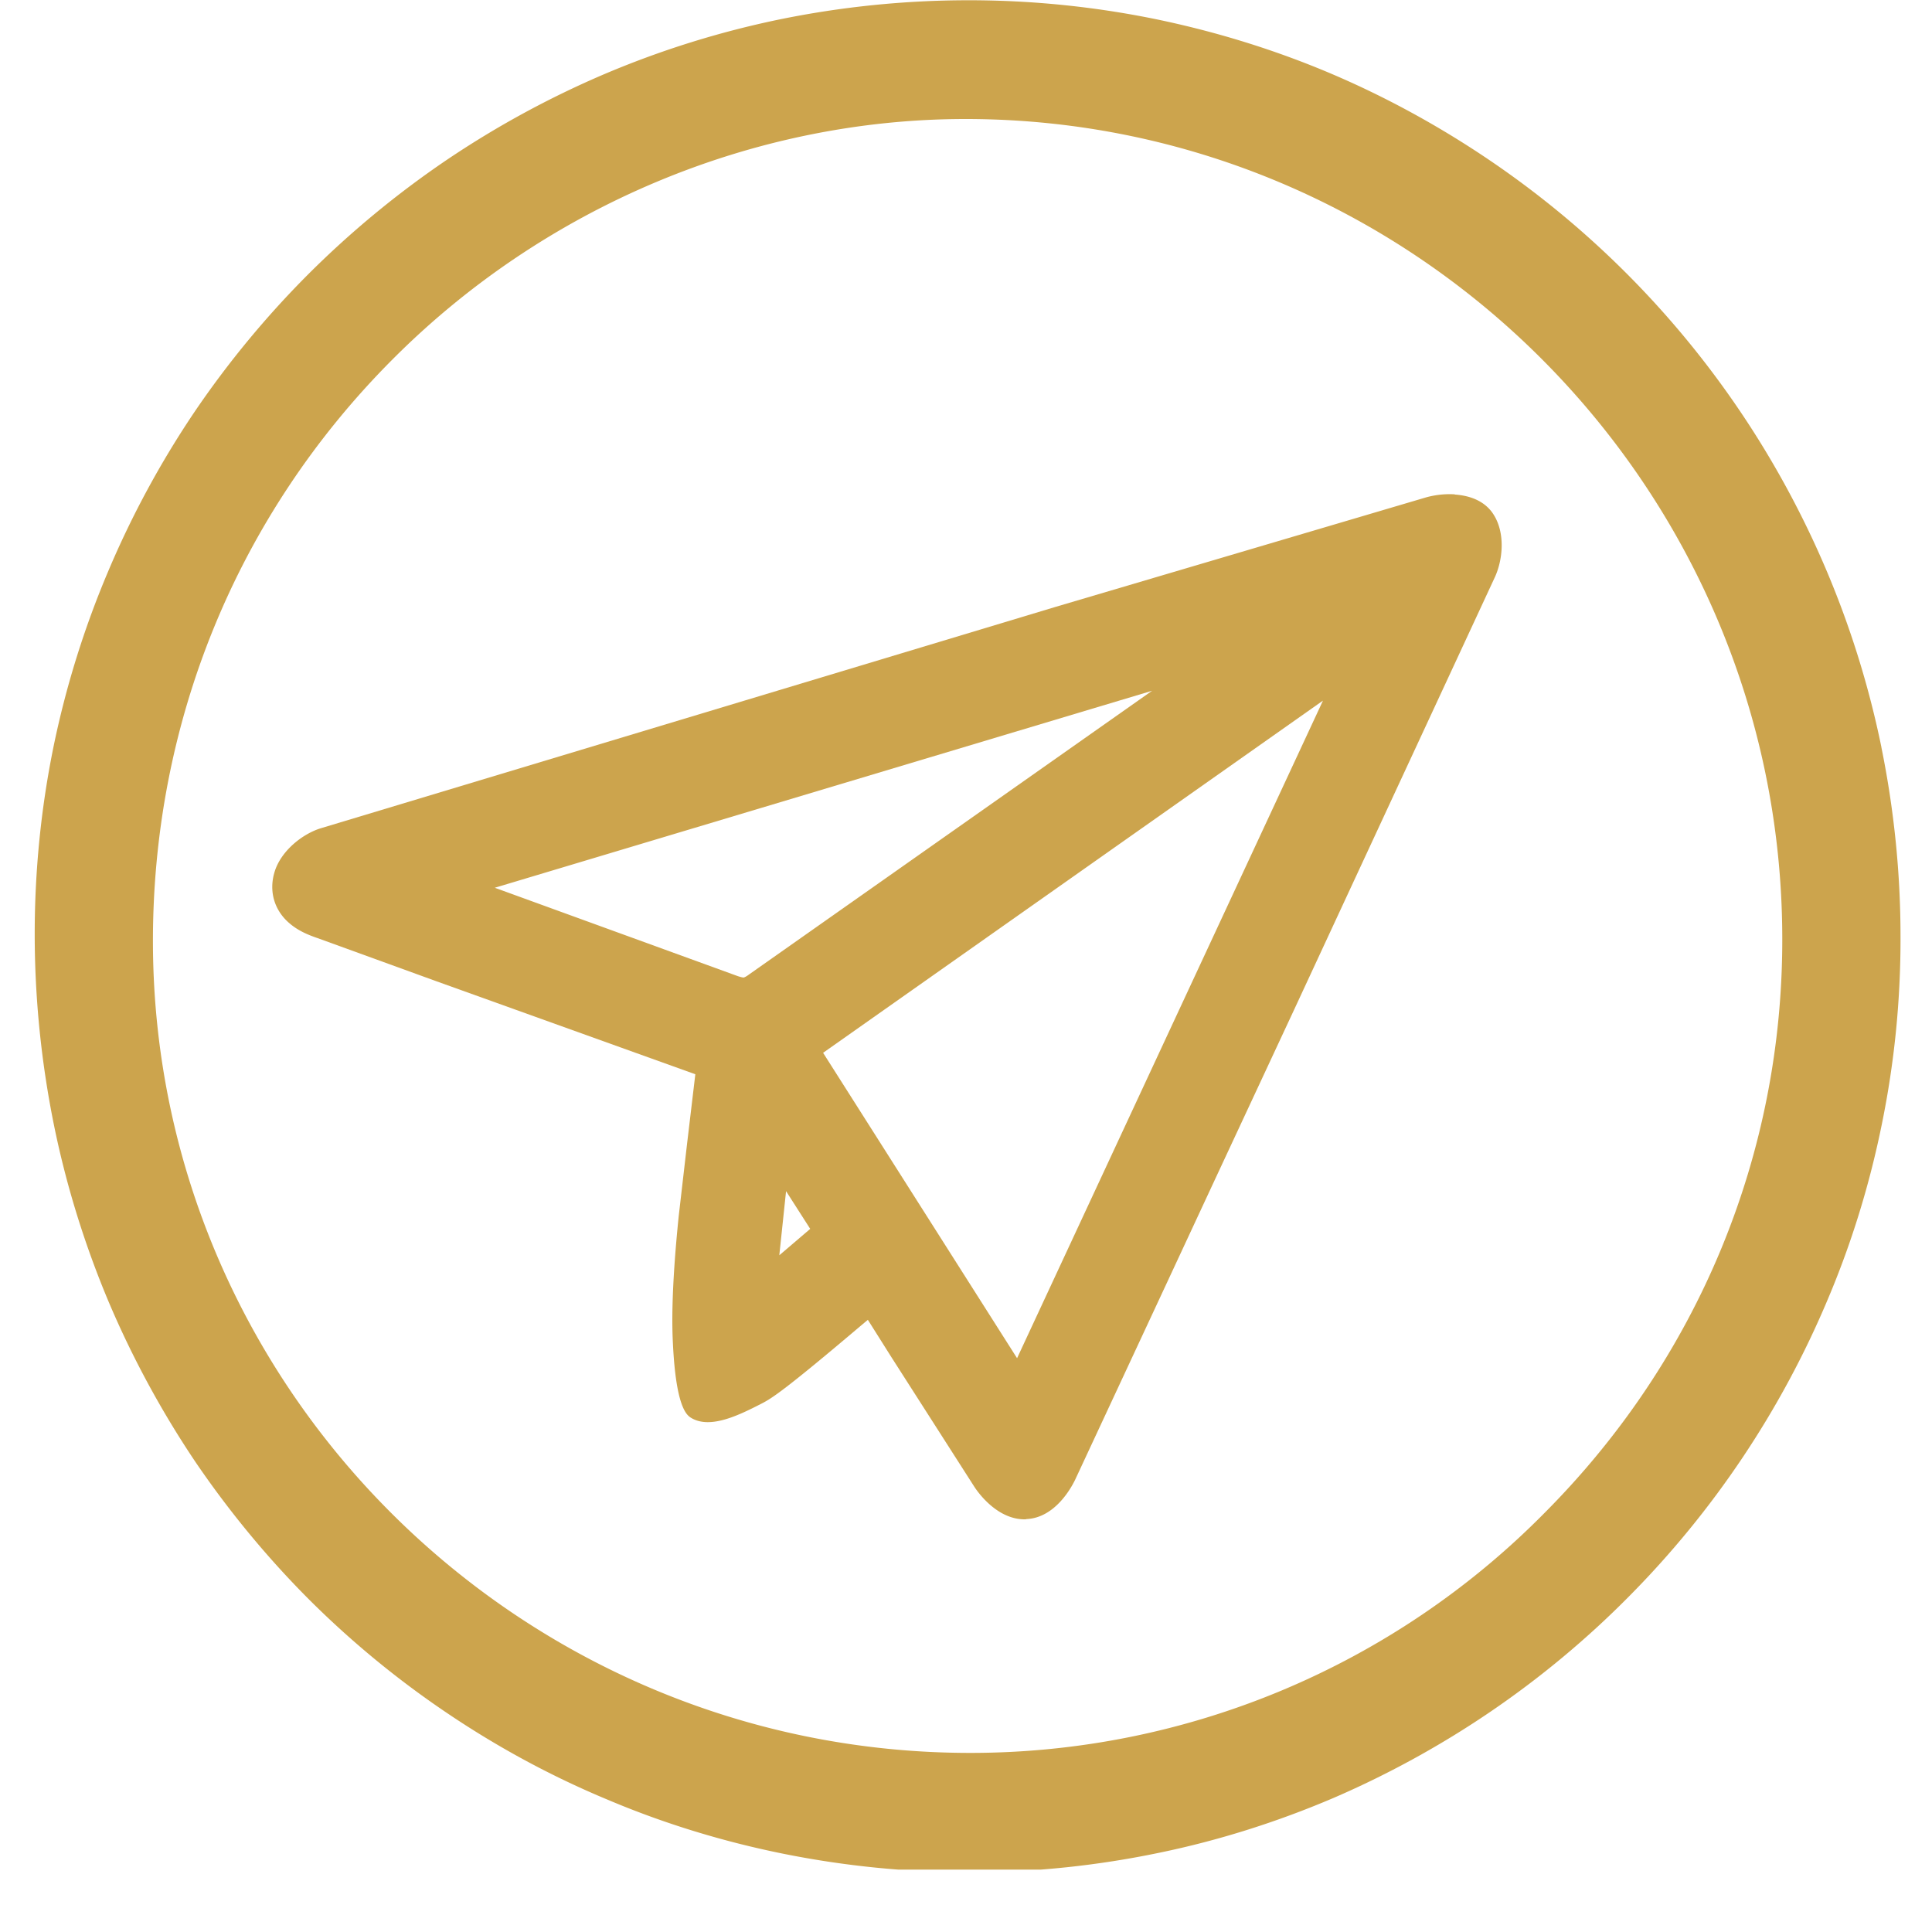 <svg xmlns="http://www.w3.org/2000/svg" width="40" zoomAndPan="magnify" viewBox="0 0 30 30" height="40" preserveAspectRatio="xMidYMid meet" xmlns:v="https://vecta.io/nano"><defs><clipPath id="A"><path d="M.539 0h28.977v29.031H.539zm0 0" clip-rule="nonzero"/></clipPath></defs><g clip-path="url(#A)"><path fill="#cca44d" d="M29.215 11.605a14.49 14.49 0 0 0-.848-2.734c-.363-.859-.812-1.691-1.336-2.469a14.55 14.55 0 0 0-1.766-2.148 14.53 14.53 0 0 0-2.145-1.773c-.773-.523-1.602-.977-2.457-1.34-.875-.371-1.789-.652-2.719-.844a14.47 14.47 0 0 0-2.906-.293c-.992 0-1.977.102-2.93.297a14.43 14.43 0 0 0-2.719.848 14.71 14.71 0 0 0-2.461 1.34 14.78 14.78 0 0 0-2.145 1.773 14.75 14.75 0 0 0-1.77 2.145A14.6 14.6 0 0 0 1.68 8.871a14.43 14.43 0 0 0-.848 2.719c-.195.953-.293 1.934-.293 2.914 0 .996.102 1.992.297 2.957.191.941.477 1.863.848 2.746.367.867.82 1.703 1.344 2.484.523.77 1.121 1.496 1.781 2.156a14.54 14.54 0 0 0 2.152 1.766c.777.523 1.609.973 2.473 1.332.875.371 1.797.652 2.73.84.949.191 1.926.289 2.906.289h.031a14.44 14.44 0 0 0 2.902-.305c.926-.191 1.836-.48 2.707-.852a14.67 14.67 0 0 0 2.449-1.348c.762-.52 1.48-1.117 2.133-1.777a14.56 14.56 0 0 0 3.09-4.617c.371-.875.652-1.793.84-2.723a14.3 14.3 0 0 0 .289-2.918c0-.984-.102-1.973-.297-2.93zM15.066 27.219c-6.957 0-12.648-5.617-12.691-12.531-.02-3.445 1.297-6.676 3.715-9.102 2.367-2.379 5.609-3.738 8.902-3.738h.035c6.953.02 12.629 5.715 12.648 12.699.012 3.367-1.301 6.547-3.691 8.945a12.52 12.52 0 0 1-8.902 3.727zm0 0"/></g><path fill="#cca44d" d="M22.59 7.676a1.37 1.37 0 0 0-.445.047l-5.762 1.703-11.398 3.434c-.285.086-.625.352-.723.684-.09.301 0 .598.238.797.133.113.285.176.434.227l1.84.668 4.023 1.445-.129 1.086-.129 1.117c-.121 1.184-.102 1.742-.09 1.977.047.98.211 1.109.277 1.152.305.191.773-.051 1.117-.227.145-.078.328-.187 1.508-1.187l.125-.105.367.582 1.285 2.008c.055.086.352.508.781.508.012 0 .02 0 .031-.004.453-.02.707-.512.754-.609l1.434-3.078.785-1.687 1.18-2.531 3.113-6.707c.129-.27.176-.699-.02-.996-.082-.125-.25-.277-.598-.301zm-2.047 3.203l-4.75 10.211-3.012-4.742zm-9.09 4.277l-3.77-1.371 10.207-3.059-6.254 4.402c-.062.047-.086.051-.09.051s-.023 0-.094-.023zm.648 4.336l.105-.996.375.586zm0 0"/></svg>